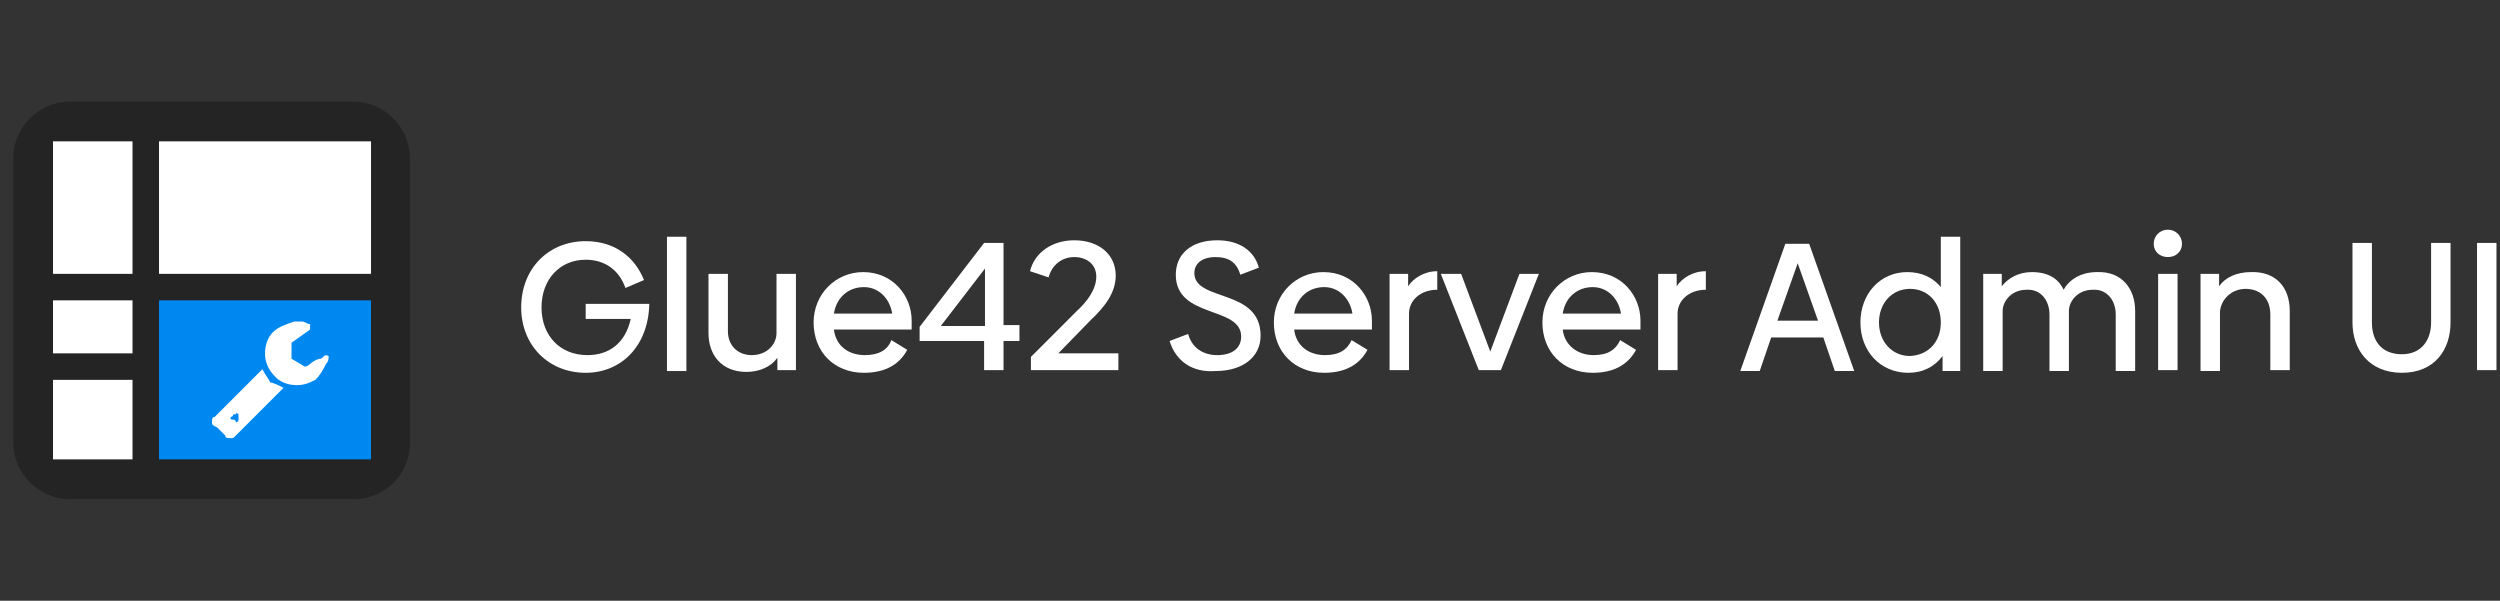 <?xml version="1.0" encoding="utf-8"?>
<!-- Generator: Adobe Illustrator 26.1.0, SVG Export Plug-In . SVG Version: 6.00 Build 0)  -->
<svg version="1.1" id="Layer_1" xmlns="http://www.w3.org/2000/svg" xmlns:xlink="http://www.w3.org/1999/xlink" x="0px" y="0px"
	 viewBox="0 0 283 68" enable-background="new 0 0 283 68" xml:space="preserve">
<rect x="0" y="0" width="283" height="68" fill="#333333" stroke="none"/>
<g>
	<g>
		<g>
			<g>
				<defs>
					<path id="SVGID_1_" d="M6,10h36c3.3,0,6,2.7,6,6v36c0,3.3-2.7,6-6,6H6c-3.3,0-6-2.7-6-6V16C0,12.7,2.7,10,6,10z"/>
				</defs>
				<clipPath id="SVGID_00000085235771358763930090000013805805195981484695_">
					<use xlink:href="#SVGID_1_"  overflow="visible"/>
				</clipPath>
				<g clip-path="url(#SVGID_00000085235771358763930090000013805805195981484695_)">
				</g>
			</g>
		</g>
	</g>
	<g opacity="0.8">
		<path fill="#212121" d="M40.1,56.5H7.9c-3.5,0-6.4-2.9-6.4-6.4V17.9c0-3.5,2.9-6.4,6.4-6.4h32.1c3.5,0,6.4,2.9,6.4,6.4v32.1
			C46.5,53.6,43.6,56.5,40.1,56.5z"/>
	</g>
	<rect x="6" y="16" fill="#FFFFFF" width="9" height="15"/>
	<rect x="6" y="43" fill="#FFFFFF" width="9" height="9"/>
	<rect x="18" y="34" fill="#0088F1" width="24" height="18"/>
	<rect x="18" y="16" fill="#FFFFFF" width="24" height="15"/>
	<rect x="6" y="34" fill="#FFFFFF" width="9" height="6"/>
	<path fill="#FFFFFF" d="M27,47.2v-0.3c0,0-0.3-0.3-0.3,0h-0.3c0,0,0,0.3-0.3,0.3c0,0.3,0,0.3,0.3,0.3c0,0,0.3,0,0.3,0.3
		c0,0,0.3,0,0.3-0.3V47.2z M32.1,43.9l-5.4,5.4c-0.3,0.3-0.3,0.3-0.6,0.3s-0.6,0-0.6-0.3l-0.9-0.9C24,48.1,24,48.1,24,47.8
		c0-0.3,0-0.6,0.3-0.6l5.4-5.4c0.3,0.6,0.6,0.9,0.9,1.5C30.9,43.3,31.5,43.6,32.1,43.9L32.1,43.9z M37.2,40.3c0,0.3,0,0.6-0.3,0.9
		c-0.3,0.6-0.6,1.2-1.2,1.8c-0.6,0.3-1.2,0.6-2.1,0.6s-1.8-0.3-2.4-0.9C30.3,41.8,30,40.9,30,40s0.3-1.8,0.9-2.4
		c0.6-0.6,1.5-0.9,2.4-1.2c0.3,0,0.6,0,0.9,0c0.3,0,0.6,0.3,0.9,0.3c0,0,0,0,0,0.3c0,0.3,0,0.3,0,0.3L33,38.8v1.8l1.5,0.9
		c0,0,0.3,0,0.6-0.3c0.3-0.3,0.9-0.6,1.2-0.6C36.6,40.6,36.6,40,37.2,40.3C36.9,40,36.9,40,37.2,40.3C36.9,40.3,37.2,40.3,37.2,40.3
		L37.2,40.3z"/>
</g>
<g>
	<path fill="#FFFFFF" d="M66.3,42.2c-4.2,0-7.3-3.1-7.3-7.4c0-4.4,3.1-7.5,7.3-7.5c3.4,0,5.6,1.9,6.6,4.4l-2.1,0.9
		c-0.7-2-2.3-3.2-4.5-3.2c-2.9,0-5,2.2-5,5.4s2.1,5.4,5.2,5.4c2.5,0,4.3-1.4,4.9-4.1h-5.1v-1.7h7.2C73.4,39.2,70.3,42.2,66.3,42.2z"
		/>
	<path fill="#FFFFFF" d="M75.5,26.8h2.2v15.2h-2.2V26.8z"/>
	<path fill="#FFFFFF" d="M90.1,31v10.9h-2.1v-1.4c-0.7,1-2,1.6-3.5,1.6c-2.8,0-4.3-1.9-4.3-4.4V31h2.2v6.5c0,1.6,1.1,2.7,2.7,2.7
		c1.7,0,2.8-1.2,2.8-2.5V31H90.1z"/>
	<path fill="#FFFFFF" d="M97.9,40.2c1.6,0,2.6-0.6,3-1.7l1.8,1.1c-0.8,1.5-2.3,2.6-4.9,2.6c-3.4,0-5.7-2.4-5.7-5.7
		c0-3.2,2.5-5.7,5.6-5.7c3.4,0,5.5,2.7,5.5,5.5c0,0.4,0,0.8,0,1h-8.8C94.6,39.1,96,40.2,97.9,40.2z M101,35.5c-0.3-1.8-1.6-3-3.2-3
		c-1.7,0-3.1,1.1-3.4,3H101z"/>
	<path fill="#FFFFFF" d="M115.4,38.6h-1.8v3.3h-2.2v-3.3h-7.3V37l7.3-9.5h2.2v9.3h1.8V38.6z M111.5,30.4l-5,6.5h5V30.4z"/>
	<path fill="#FFFFFF" d="M126.6,40.1v1.8h-9.9v-1.5l5.2-5.2c1.1-1,2.2-2.4,2.2-3.9c0-1.3-1-2.2-2.5-2.2c-1.3,0-2.5,0.8-2.9,2.3
		l-2.1-0.7c0.5-2.1,2.5-3.5,5-3.5c2.8,0,4.7,1.6,4.7,4c0,1.9-1.2,3.5-2.8,5l-3.7,3.8H126.6z"/>
	<path fill="#FFFFFF" d="M132.4,38.6l2.1-0.8c0.4,1.5,1.6,2.4,3.3,2.4c1.7,0,2.7-0.8,2.7-2.1c0-3.5-7.4-2-7.4-7
		c0-2.3,1.7-3.9,4.7-3.9c2.5,0,4.2,1.2,4.7,3.1l-2.1,0.8c-0.4-1.4-1.3-2-2.8-2c-1.6,0-2.4,0.8-2.4,1.8c0,3.3,7.5,1.7,7.5,7.1
		c0,2.4-2,4-5.1,4C135,42.2,133.1,40.9,132.4,38.6z"/>
	<path fill="#FFFFFF" d="M150,40.2c1.6,0,2.5-0.6,3-1.7l1.8,1.1c-0.8,1.5-2.3,2.6-4.9,2.6c-3.4,0-5.7-2.4-5.7-5.7
		c0-3.2,2.5-5.7,5.6-5.7c3.4,0,5.5,2.7,5.5,5.5c0,0.4,0,0.8,0,1h-8.8C146.7,39.1,148.1,40.2,150,40.2z M153.1,35.5
		c-0.3-1.8-1.6-3-3.2-3c-1.7,0-3.1,1.1-3.4,3H153.1z"/>
	<path fill="#FFFFFF" d="M162.7,30.7v2.1c-1.9,0-3.2,1.2-3.2,2.7v6.4h-2.2V31h2.1v1.4C160,31.5,161.2,30.7,162.7,30.7z"/>
	<path fill="#FFFFFF" d="M174.2,31l-4.3,10.9h-2.5L163.1,31h2.3l3.3,8.8L172,31H174.2z"/>
	<path fill="#FFFFFF" d="M180.4,40.2c1.6,0,2.5-0.6,3-1.7l1.8,1.1c-0.8,1.5-2.3,2.6-4.9,2.6c-3.4,0-5.7-2.4-5.7-5.7
		c0-3.2,2.5-5.7,5.6-5.7c3.4,0,5.5,2.7,5.5,5.5c0,0.4,0,0.8,0,1h-8.8C177.1,39.1,178.6,40.2,180.4,40.2z M183.5,35.5
		c-0.3-1.8-1.6-3-3.2-3c-1.7,0-3.1,1.1-3.4,3H183.5z"/>
	<path fill="#FFFFFF" d="M193.1,30.7v2.1c-1.9,0-3.2,1.2-3.2,2.7v6.4h-2.2V31h2.1v1.4C190.4,31.5,191.6,30.7,193.1,30.7z"/>
	<path fill="#FFFFFF" d="M206.4,38.2h-5.9l-1.3,3.8h-2.2l5.1-14.4h2.7l5.1,14.4h-2.2L206.4,38.2z M205.8,36.3l-2.3-6.5l-2.3,6.5
		H205.8z"/>
	<path fill="#FFFFFF" d="M221.9,26.8v15.2h-2v-1.7c-0.9,1.2-2.2,1.9-3.9,1.9c-3.1,0-5.4-2.4-5.4-5.7c0-3.2,2.2-5.7,5.3-5.7
		c1.6,0,2.9,0.6,3.8,1.7v-5.7H221.9z M219.7,36.5c0-2.2-1.4-3.8-3.5-3.8c-2,0-3.5,1.6-3.5,3.8c0,2.2,1.5,3.8,3.5,3.8
		C218.3,40.2,219.7,38.7,219.7,36.5z"/>
	<path fill="#FFFFFF" d="M241.7,35.2v6.8h-2.2v-6.4c0-1.6-1-2.9-2.6-2.8c-1.7,0-2.7,1.3-2.7,2.4v6.8H232v-6.4c0-1.6-1-2.9-2.6-2.8
		c-1.7,0-2.7,1.3-2.7,2.4v6.8h-2.2V31h2.1v1.4c0.7-0.9,1.9-1.6,3.4-1.6c1.8,0,3,0.7,3.6,2c0.6-1.1,1.9-2,3.8-2
		C240.2,30.7,241.7,32.7,241.7,35.2z"/>
	<path fill="#FFFFFF" d="M243.8,27.6c0-0.9,0.7-1.6,1.6-1.6s1.6,0.7,1.6,1.6c0,0.9-0.7,1.5-1.6,1.5S243.8,28.5,243.8,27.6z
		 M244.3,31h2.2v10.9h-2.2V31z"/>
	<path fill="#FFFFFF" d="M259.2,35.2v6.7H257v-6.3c0-1.8-1.1-2.9-2.8-2.9c-1.6,0-2.8,1.2-2.9,2.6v6.7h-2.2V31h2.1v1.4
		c0.7-1,2-1.6,3.6-1.6C257.6,30.7,259.2,32.5,259.2,35.2z"/>
	<path fill="#FFFFFF" d="M277.4,27.5v9c0,3.1-1.8,5.7-5.5,5.7c-3.7,0-5.6-2.6-5.6-5.7v-9h2.2v9c0,2.1,1.1,3.6,3.4,3.6
		c2.2,0,3.3-1.6,3.3-3.6v-9H277.4z"/>
	<path fill="#FFFFFF" d="M280.4,27.5h2.2v14.4h-2.2V27.5z"/>
</g>
</svg>
